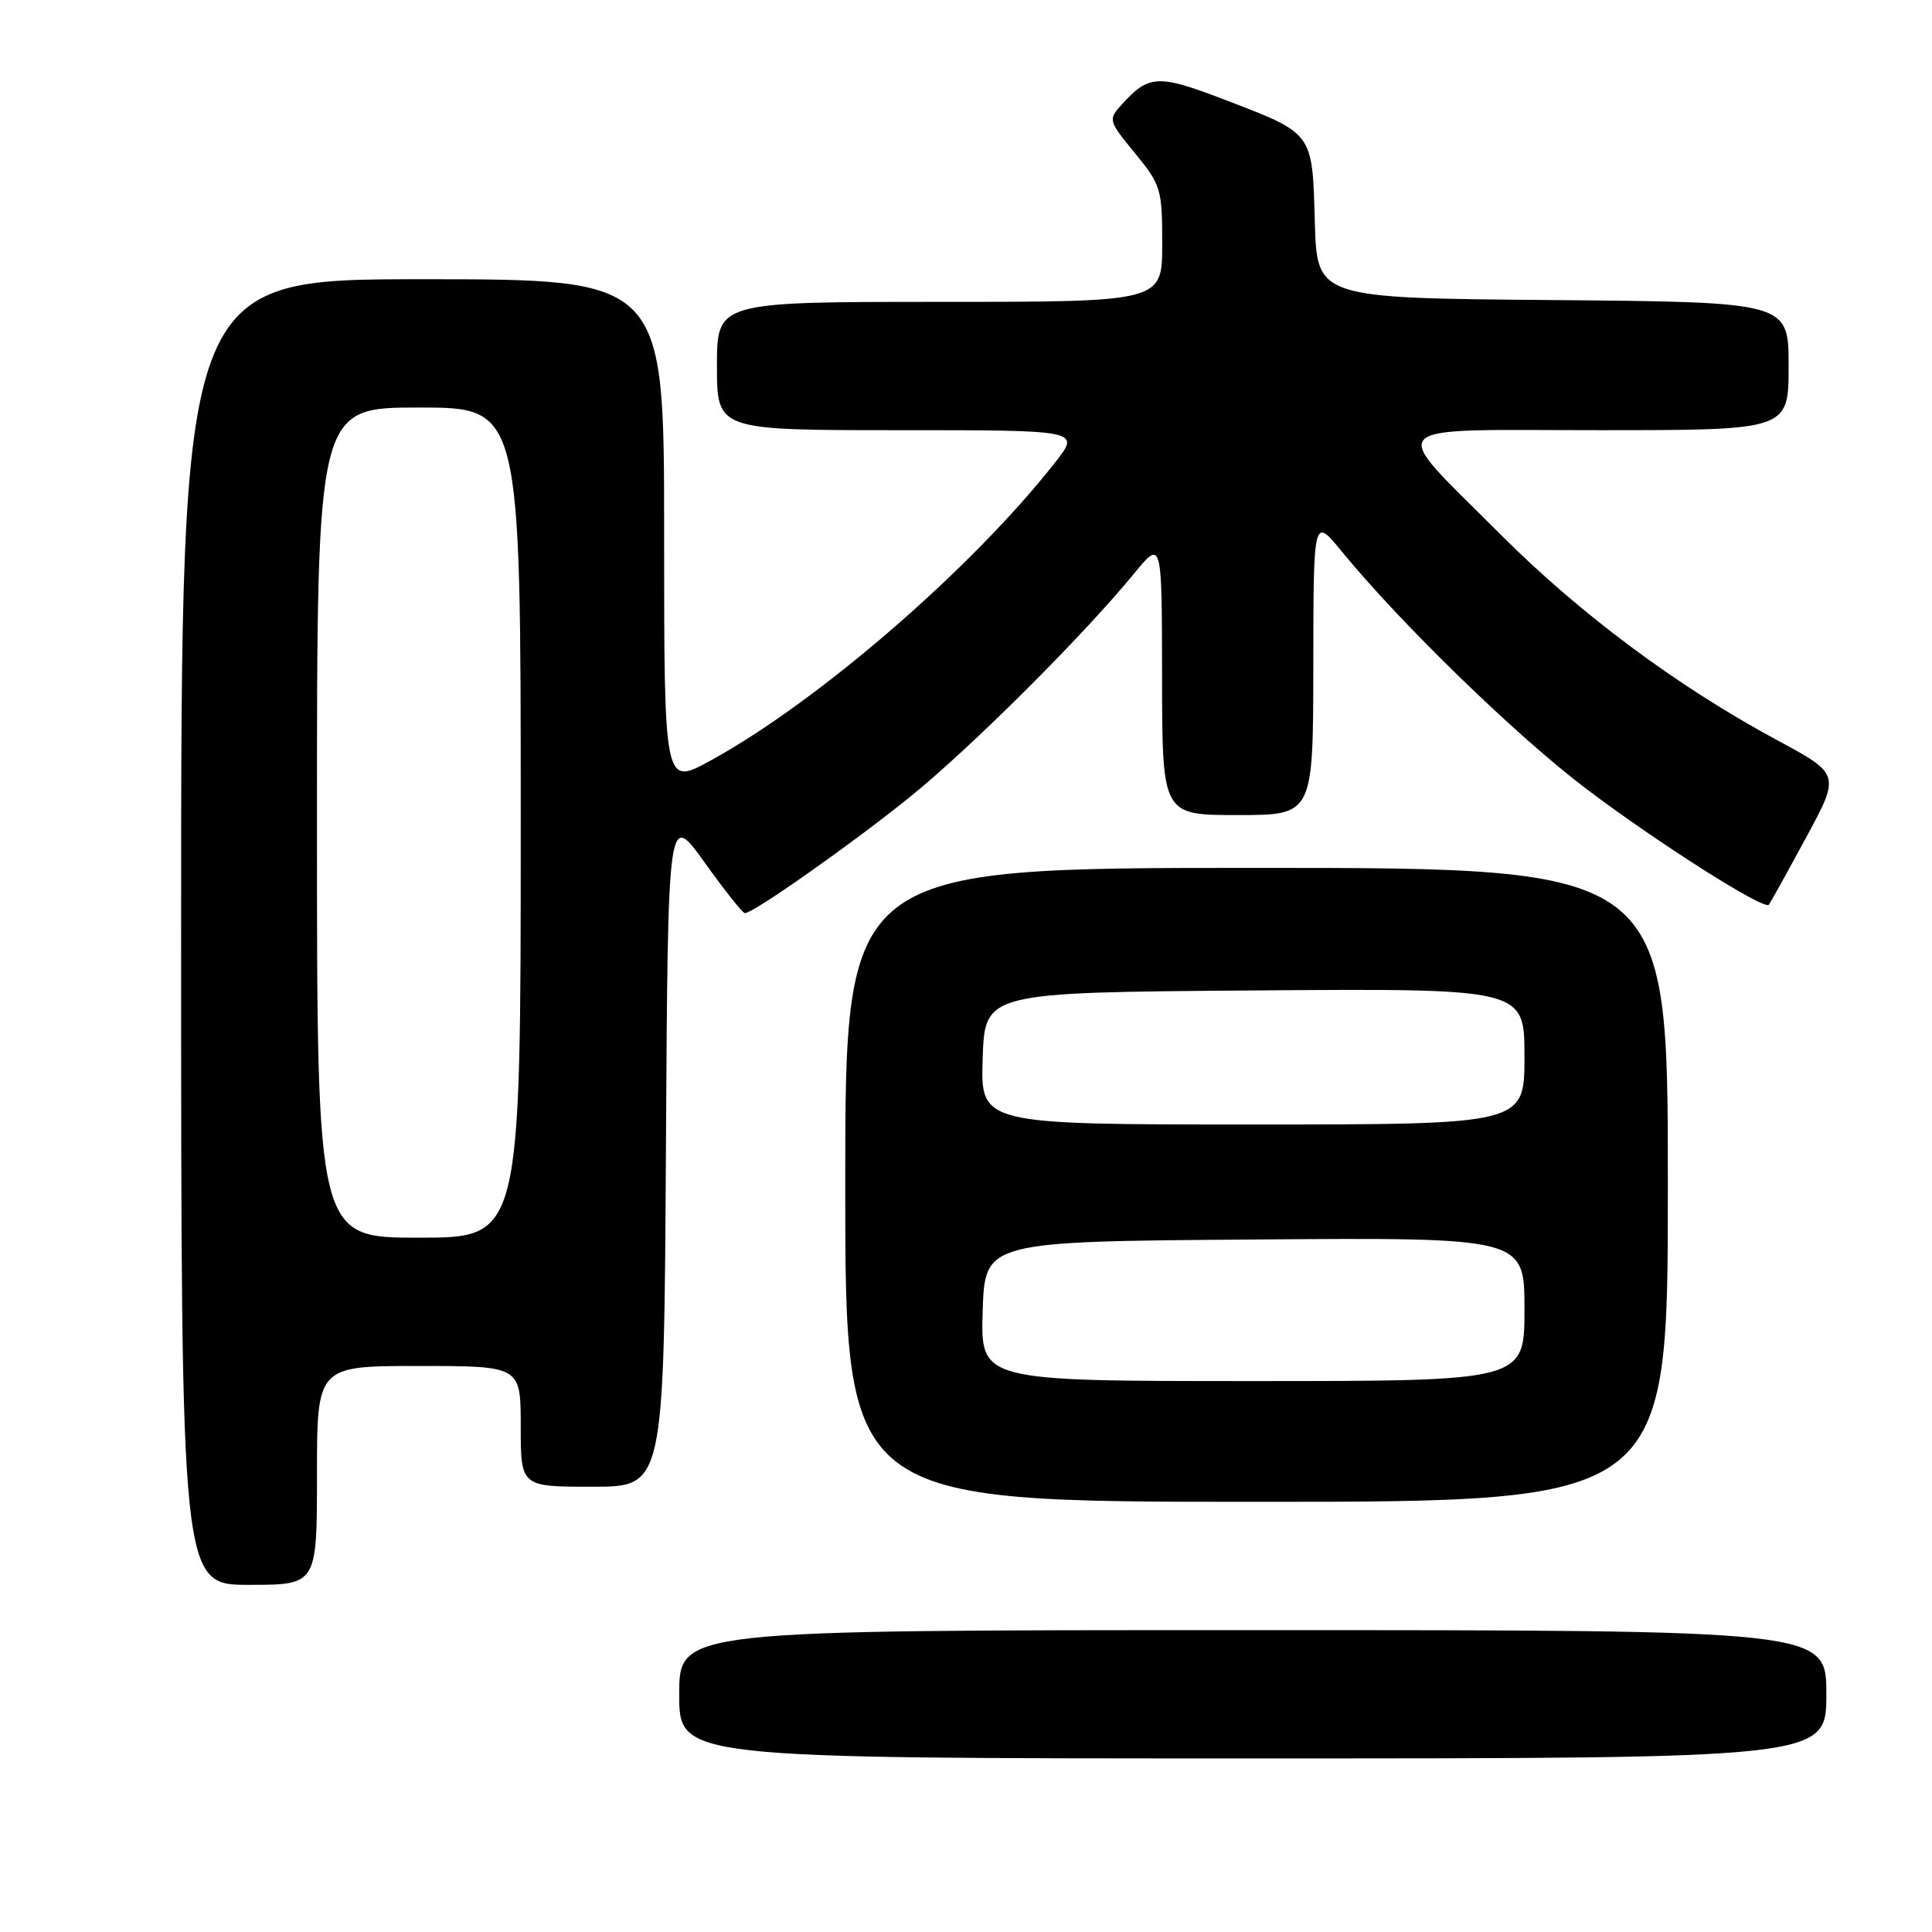 <?xml version="1.0" encoding="UTF-8" standalone="no"?>
<!DOCTYPE svg PUBLIC "-//W3C//DTD SVG 1.1//EN" "http://www.w3.org/Graphics/SVG/1.1/DTD/svg11.dtd" >
<svg xmlns="http://www.w3.org/2000/svg" xmlns:xlink="http://www.w3.org/1999/xlink" version="1.1" viewBox="0 0 256 256">
 <g >
 <path fill="currentColor"
d=" M 242.00 224.50 C 242.00 216.00 242.00 216.00 166.00 216.00 C 90.00 216.00 90.00 216.00 90.00 224.50 C 90.00 233.00 90.00 233.00 166.00 233.00 C 242.00 233.00 242.00 233.00 242.00 224.50 Z  M 42.00 195.50 C 42.00 181.00 42.00 181.00 55.50 181.00 C 69.00 181.00 69.00 181.00 69.00 189.00 C 69.00 197.00 69.00 197.00 78.49 197.00 C 87.98 197.00 87.98 197.00 88.24 152.25 C 88.50 107.50 88.50 107.50 93.34 114.25 C 96.00 117.96 98.41 121.00 98.70 121.00 C 99.83 121.00 112.88 111.81 120.50 105.66 C 128.57 99.15 143.46 84.31 150.27 76.00 C 153.96 71.50 153.96 71.50 153.98 89.75 C 154.00 108.00 154.00 108.00 164.00 108.00 C 174.00 108.00 174.00 108.00 174.02 88.25 C 174.04 68.50 174.04 68.50 177.73 73.00 C 185.66 82.69 200.96 97.54 210.17 104.51 C 219.67 111.69 233.76 120.64 234.38 119.88 C 234.56 119.67 236.76 115.70 239.28 111.05 C 243.86 102.59 243.86 102.59 235.43 98.05 C 222.21 90.92 209.35 81.35 198.81 70.80 C 183.73 55.69 182.48 57.00 211.96 57.00 C 237.00 57.00 237.00 57.00 237.00 48.51 C 237.00 40.03 237.00 40.03 205.75 39.76 C 174.50 39.50 174.50 39.50 174.22 29.37 C 173.88 17.45 174.11 17.75 162.19 13.18 C 153.43 9.83 152.22 9.89 148.63 13.86 C 146.82 15.86 146.85 15.98 150.39 20.30 C 153.84 24.51 154.00 25.05 154.00 32.35 C 154.00 40.00 154.00 40.00 124.50 40.00 C 95.00 40.00 95.00 40.00 95.00 48.50 C 95.00 57.00 95.00 57.00 119.08 57.00 C 143.17 57.00 143.17 57.00 139.83 61.25 C 128.77 75.36 108.32 93.04 94.08 100.82 C 88.00 104.14 88.00 104.14 88.00 70.57 C 88.00 37.00 88.00 37.00 56.00 37.00 C 24.00 37.00 24.00 37.00 24.00 123.50 C 24.00 210.00 24.00 210.00 33.00 210.00 C 42.00 210.00 42.00 210.00 42.00 195.50 Z  M 221.00 157.00 C 221.00 115.00 221.00 115.00 166.50 115.00 C 112.00 115.00 112.00 115.00 112.00 157.00 C 112.00 199.00 112.00 199.00 166.50 199.00 C 221.00 199.00 221.00 199.00 221.00 157.00 Z  M 42.00 109.00 C 42.00 54.00 42.00 54.00 55.50 54.00 C 69.00 54.00 69.00 54.00 69.00 109.00 C 69.00 164.00 69.00 164.00 55.50 164.00 C 42.00 164.00 42.00 164.00 42.00 109.00 Z  M 130.21 173.75 C 130.50 164.50 130.50 164.50 166.25 164.24 C 202.00 163.97 202.00 163.97 202.00 173.49 C 202.00 183.00 202.00 183.00 165.96 183.00 C 129.92 183.00 129.92 183.00 130.21 173.75 Z  M 130.21 140.25 C 130.50 131.50 130.50 131.50 166.25 131.24 C 202.00 130.97 202.00 130.97 202.00 139.99 C 202.00 149.00 202.00 149.00 165.96 149.00 C 129.92 149.00 129.92 149.00 130.21 140.25 Z "/>
</g>
</svg>